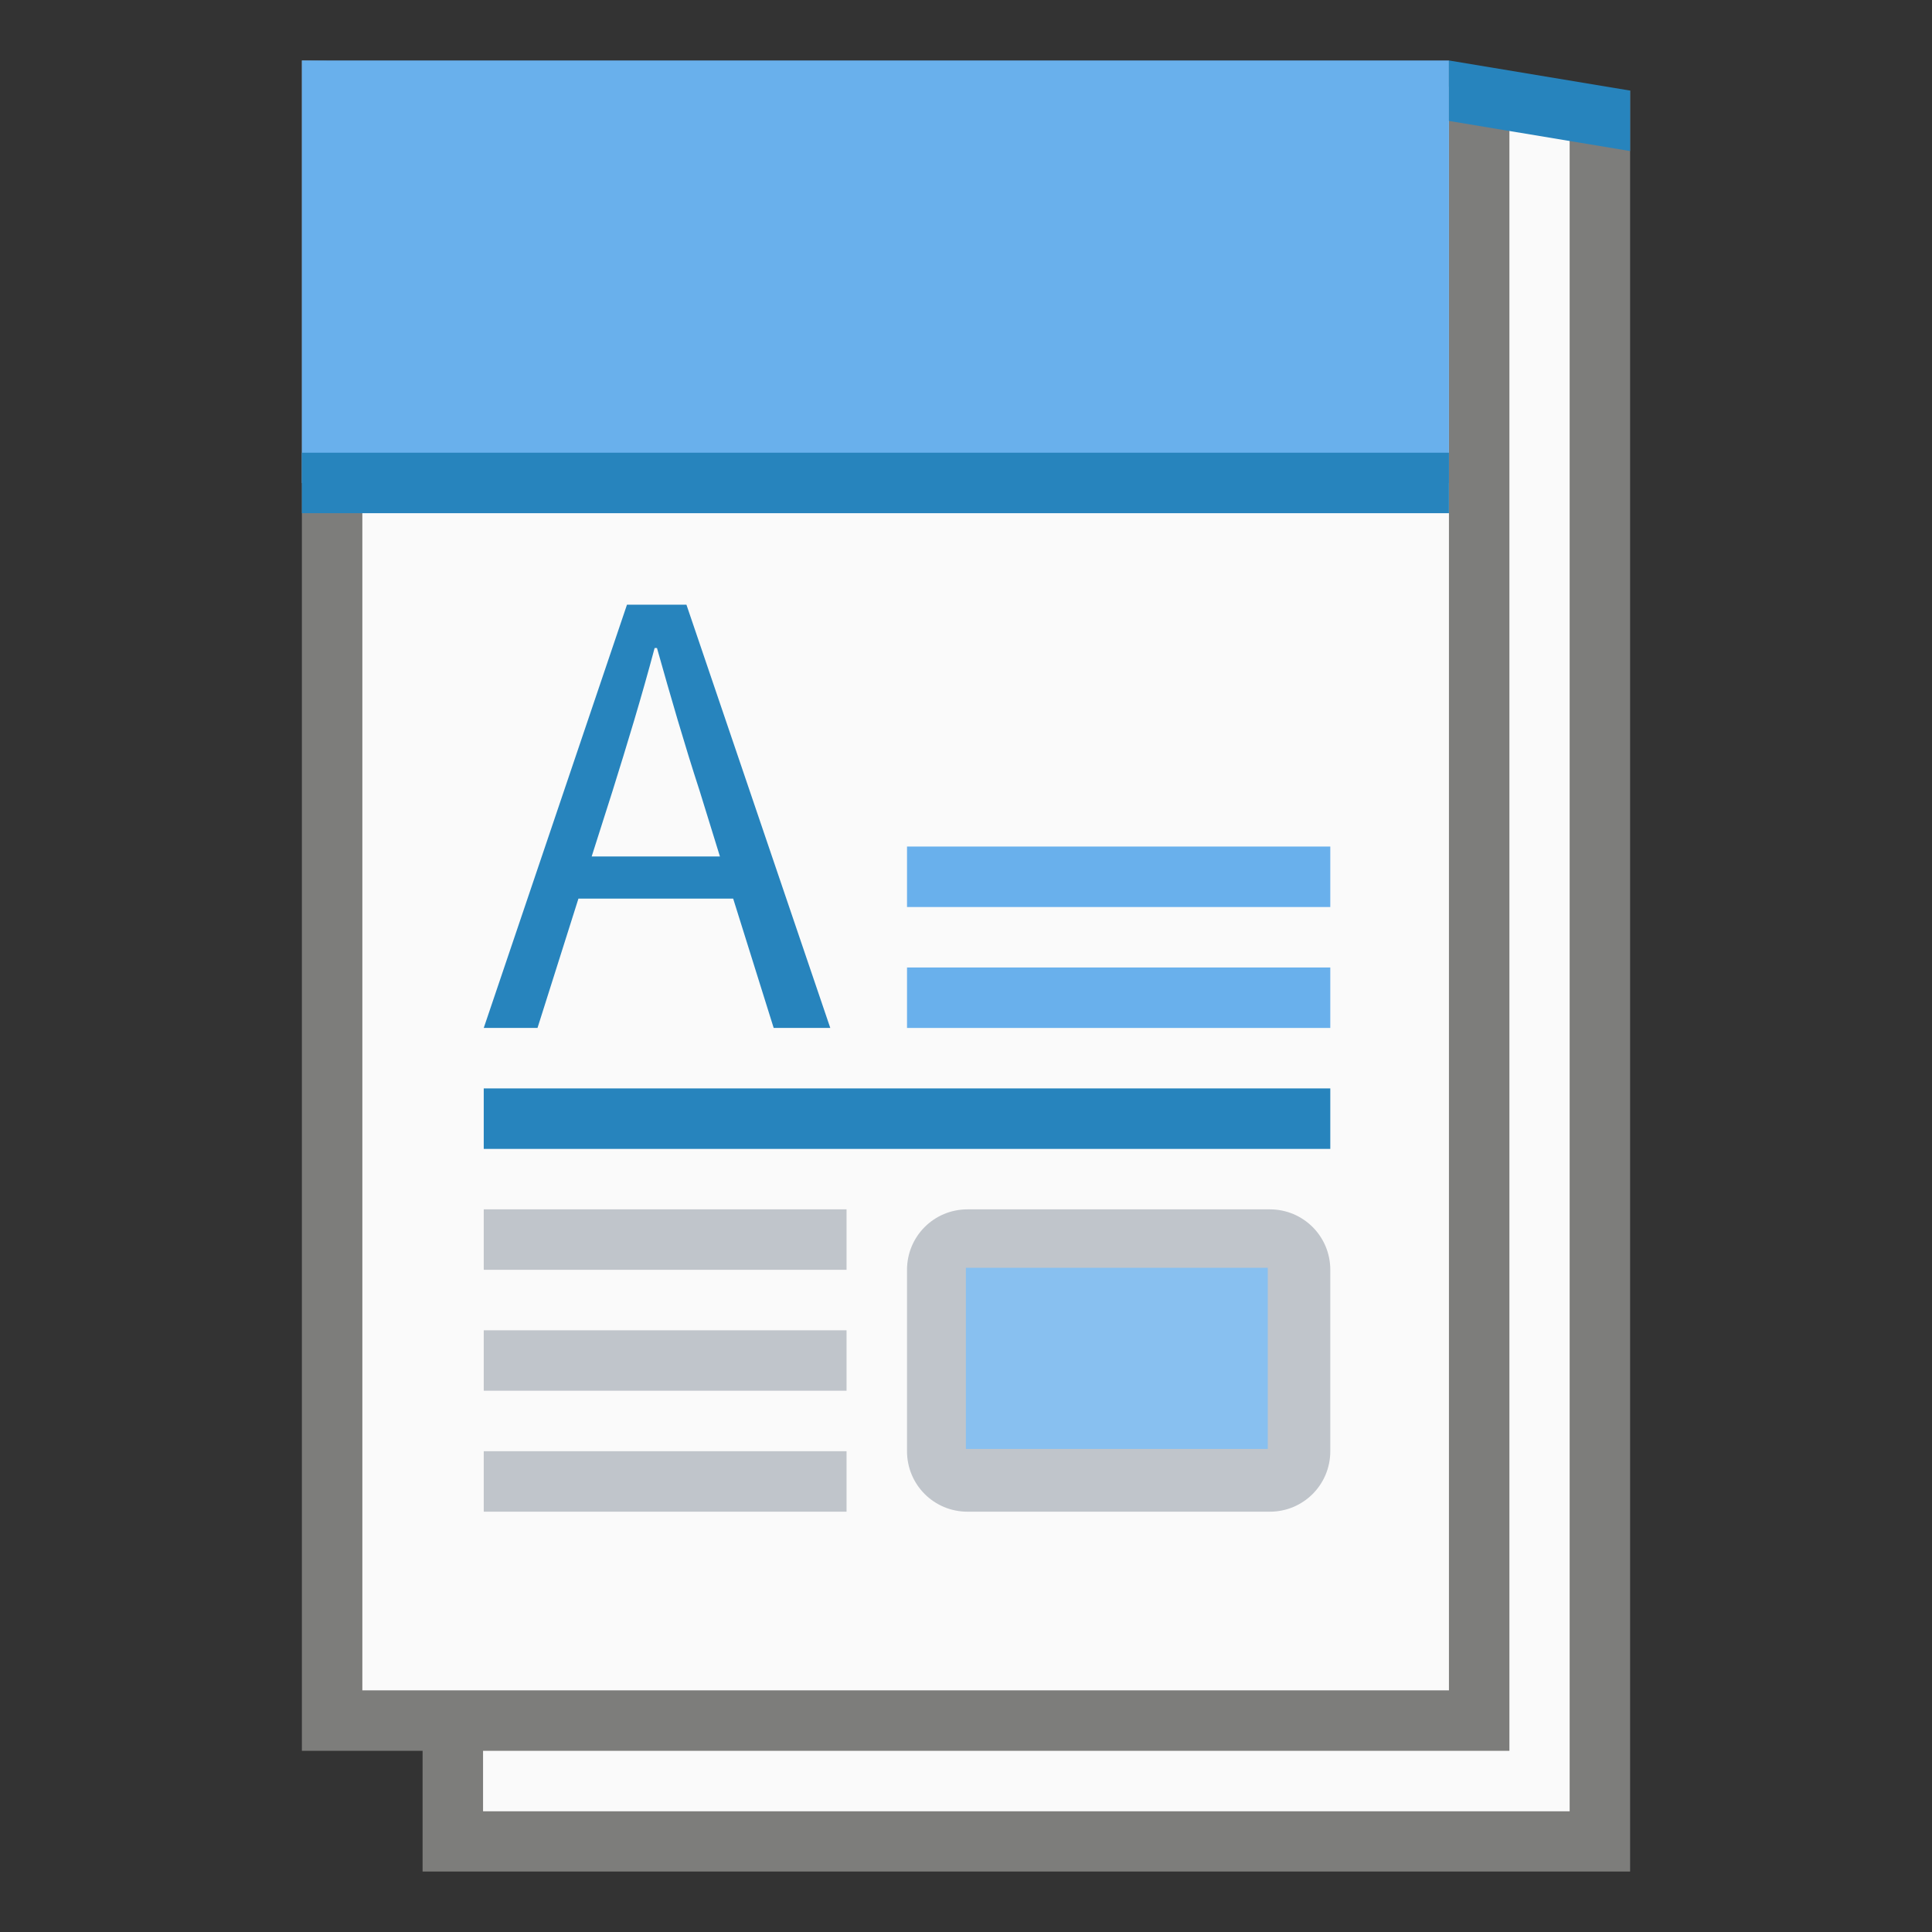 <?xml version="1.0" encoding="UTF-8" standalone="no"?>
<!-- Created with Inkscape (http://www.inkscape.org/) -->

<svg
   width="32"
   height="32"
   viewBox="0 0 8.467 8.467"
   version="1.1"
   id="svg5"
   sodipodi:docname="application-vnd.oasis.opendocument.text-template.svg"
   inkscape:version="1.1.1 (3bf5ae0d25, 2021-09-20, custom)"
   xmlns:inkscape="http://www.inkscape.org/namespaces/inkscape"
   xmlns:sodipodi="http://sodipodi.sourceforge.net/DTD/sodipodi-0.dtd"
   xmlns="http://www.w3.org/2000/svg"
   xmlns:svg="http://www.w3.org/2000/svg">
  <rect x="0" y="0" width="8.467" height="8.467" fill="#333333" stroke="none"/>
  <sodipodi:namedview
     id="namedview7"
     pagecolor="#ffffff"
     bordercolor="#666666"
     borderopacity="1.0"
     inkscape:pageshadow="2"
     inkscape:pageopacity="0.0"
     inkscape:pagecheckerboard="0"
     inkscape:document-units="px"
     showgrid="false"
     units="px"
     height="64px"
     inkscape:zoom="22.28125"
     inkscape:cx="16"
     inkscape:cy="16"
     inkscape:window-width="1567"
     inkscape:window-height="932"
     inkscape:window-x="56"
     inkscape:window-y="50"
     inkscape:window-maximized="0"
     inkscape:current-layer="svg5" />
  <defs
     id="defs2" />
  <path
     id="rect846"
     style="fill:#7d7d7b;stroke-width:0.265;stroke-linecap:round;stroke-linejoin:round"
     d="m 1.323,0.265 5.821,0.132 10e-7,7.805 H 1.852 V 7.673 H 1.323 Z"
     sodipodi:nodetypes="ccccccc" />
  <path
     id="rect1454"
     style="fill:#fafafa;stroke-width:0.265;stroke-linecap:round;stroke-linejoin:round"
     d="M 1.588,0.529 V 7.408 H 6.35 V 0.529 Z m 5.027,0 V 7.673 H 6.35 2.117 V 7.938 H 6.879 V 0.529 Z"
     sodipodi:nodetypes="ccccccccccccc" />
  <rect
     style="fill:#69b0ec;fill-opacity:1;stroke-width:0.369;stroke-linecap:round;stroke-linejoin:round"
     id="rect6964"
     width="5.027"
     height="1.852"
     x="1.323"
     y="0.265" />
  <path
     id="rect13579"
     style="fill:#2784bd;fill-opacity:1;stroke-width:0.373;stroke-linecap:round;stroke-linejoin:round"
     d="m 6.35,0.265 v 0.265 l 0.794,0.132 V 0.397 Z M 1.323,1.984 V 2.249 H 6.35 V 1.984 Z"
     sodipodi:nodetypes="cccccccccc" />
  <path
     id="path4039"
     style="font-size:10.583px;line-height:1.25;font-family:'Noto Sans CJK KR';-inkscape-font-specification:'Noto Sans CJK KR';fill:#2784bd;fill-opacity:1;stroke-width:0.239"
     d="M 10.369,10 8,17 H 8.889 L 9.566,14.861 H 12.125 L 12.795,17 h 0.936 l -2.379,-7 z m 0.457,0.717 h 0.039 c 0.229,0.812 0.449,1.575 0.707,2.367 l 0.334,1.08 H 9.785 l 0.344,-1.08 c 0.248,-0.793 0.478,-1.546 0.697,-2.367 z M 8,18 v 1 h 14 v -1 z"
     transform="scale(0.265)"
     sodipodi:nodetypes="ccccccccccccccccccccc" />
  <path
     id="rect1374"
     style="opacity:1;fill:#69b0ec;fill-opacity:1;stroke-width:3;stroke-linecap:round;stroke-linejoin:round"
     d="m 15,14 v 1 h 7 v -1 z m 0,2 v 1 h 7 v -1 z"
     transform="scale(0.265)"
     sodipodi:nodetypes="cccccccccc" />
  <path
     id="rect1708"
     style="opacity:1;fill:#c0c5cb;fill-opacity:1;stroke-width:3;stroke-linecap:round;stroke-linejoin:round"
     d="m 8,20 v 1 h 6 v -1 z m 8,0 c -0.554,0 -1,0.446 -1,1 v 3 c 0,0.554 0.446,1 1,1 h 5 c 0.554,0 1,-0.446 1,-1 v -3 c 0,-0.554 -0.446,-1 -1,-1 z m -8,2 v 1 h 6 v -1 z m 0,2 v 1 h 6 v -1 z"
     transform="scale(0.265)"
     sodipodi:nodetypes="cccccssssssssscccccccccc" />
  <rect
     style="opacity:1;fill:#88c0f0;fill-opacity:1;stroke-width:0.794;stroke-linecap:round;stroke-linejoin:round"
     id="rect2355"
     width="1.323"
     height="0.794"
     x="4.233"
     y="5.556" />
</svg>
